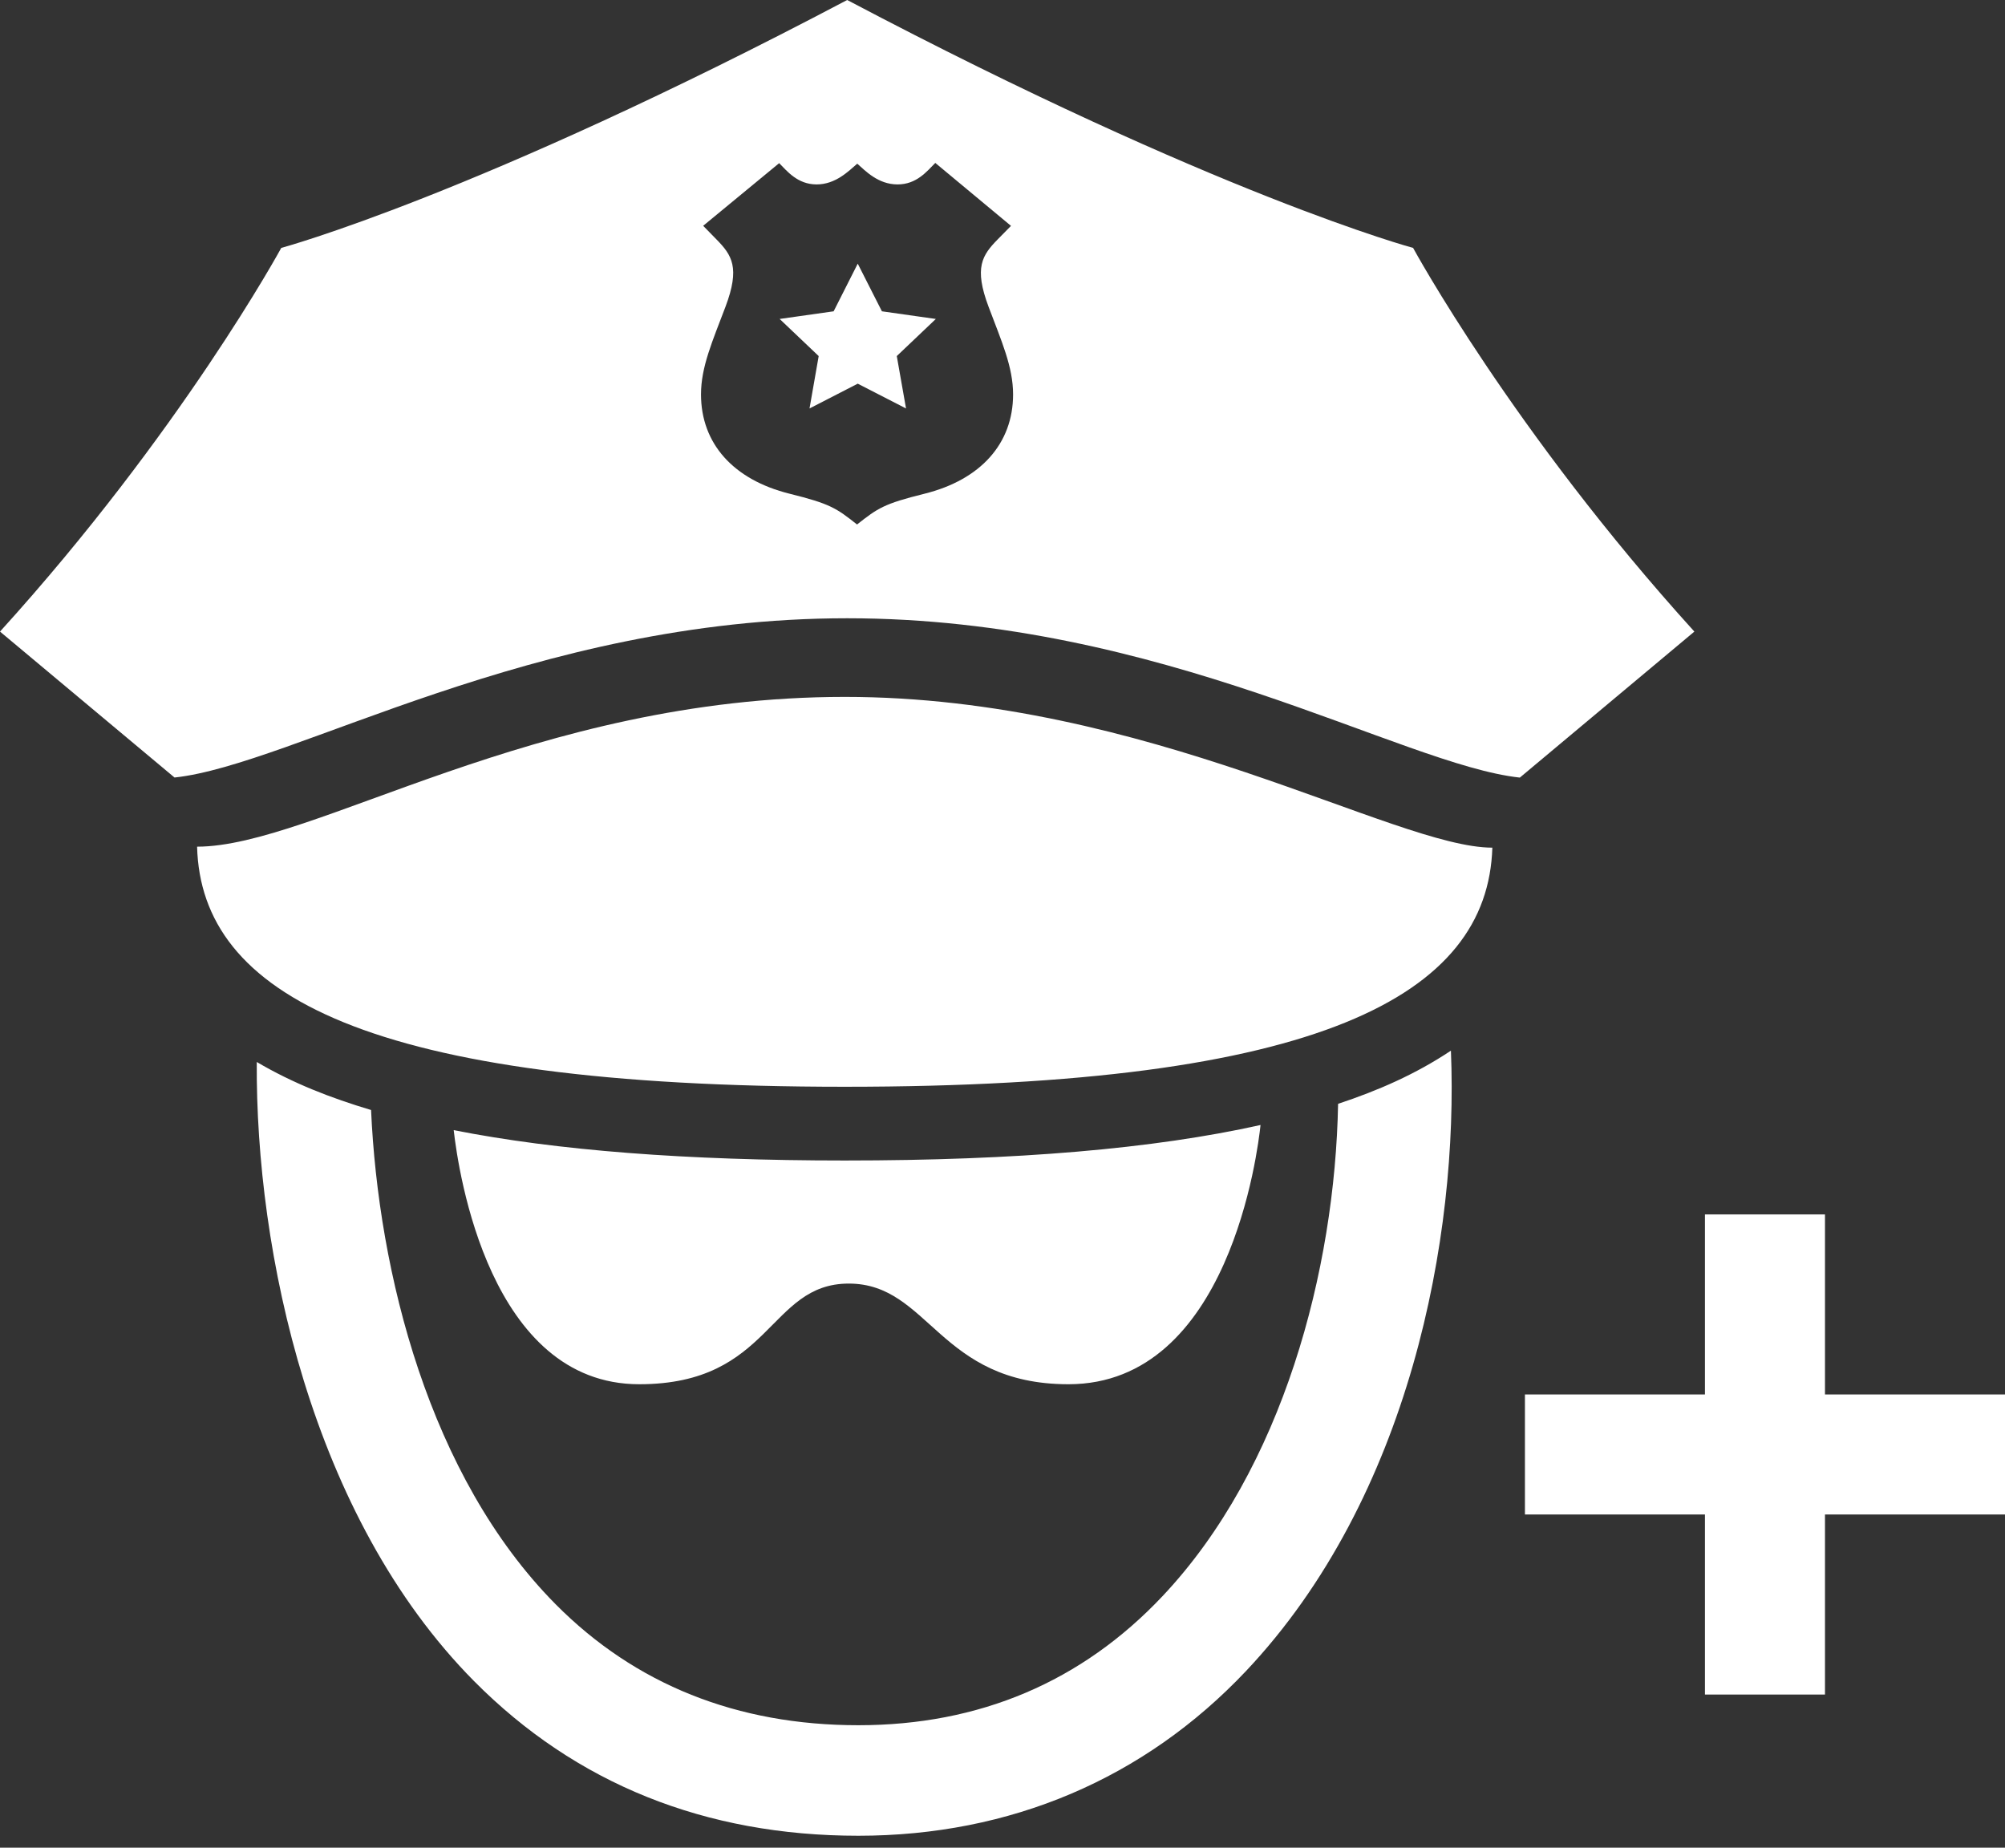 <svg width="140" height="129" viewBox="0 0 140 129" fill="none" xmlns="http://www.w3.org/2000/svg">
<rect x="0" y="0" width="140" height="129" fill="#333333" stroke="none"/>
<path d="M104.204 59.182C103.881 69.484 92.217 75.876 58.983 75.876C25.679 75.876 14.036 69.452 13.762 59.113C21.871 59.113 37.311 48.656 58.983 48.656C80.101 48.651 97.401 59.182 104.204 59.182ZM58.988 81.024C47.899 81.024 38.876 80.325 31.68 78.904C32.014 81.868 34.202 96.645 44.635 96.645C53.89 96.645 53.632 89.617 59.268 89.617C64.898 89.617 65.554 96.645 74.605 96.645C85.845 96.645 87.834 80.287 88.017 78.546C80.558 80.207 70.975 81.024 58.988 81.024ZM93.433 77.067C93.217 88.661 89.577 102.535 81.171 111.443C75.535 117.419 68.388 120.452 59.935 120.452C51.465 120.452 44.35 117.606 38.795 112.004C29.943 103.069 26.415 88.8 25.91 77.499C23.097 76.656 20.478 75.646 17.929 74.146C17.843 87.347 21.715 105.878 33.1 117.371C40.204 124.532 49.233 128.169 59.935 128.169C70.54 128.169 79.897 124.19 87.001 116.671C98.461 104.533 101.843 86.343 101.311 73.355C98.843 75 96.234 76.138 93.433 77.067ZM59.892 18.408L58.209 21.735L54.439 22.269L57.165 24.86L56.525 28.518L59.892 26.787L63.264 28.518L62.618 24.86L65.345 22.269L61.58 21.735L59.892 18.408ZM98.67 17.308C98.67 17.308 85.027 13.645 59.155 0C33.277 13.645 19.639 17.308 19.639 17.308C19.639 17.308 12.675 30.125 0 44.096L12.186 54.285C20.43 53.404 37.139 43.166 59.155 43.166C81.171 43.166 97.88 53.404 106.124 54.29L118.31 44.096C105.635 30.125 98.67 17.308 98.67 17.308ZM64.549 34.472C61.72 35.172 61.295 35.476 59.843 36.619C58.397 35.476 57.967 35.172 55.138 34.472C51.207 33.495 48.948 30.969 48.948 27.535C48.948 25.618 49.739 23.845 50.658 21.415C51.691 18.675 51.105 17.81 50.018 16.705L49.099 15.765L54.406 11.391C54.933 11.914 55.67 12.876 57.02 12.876C58.354 12.876 59.257 11.941 59.859 11.428C60.408 11.909 61.301 12.876 62.672 12.876C64.006 12.876 64.721 11.962 65.307 11.375L70.593 15.77L69.668 16.71C68.582 17.816 67.996 18.681 69.028 21.42C69.943 23.85 70.739 25.618 70.739 27.54C70.739 30.963 68.48 33.495 64.549 34.472Z" fill="white"/>
<path d="M140 97.359H127.43V84.789H119.049V97.359H106.479V105.739H119.049V118.31H127.43V105.739H140V97.359Z" fill="white"/>
</svg>
